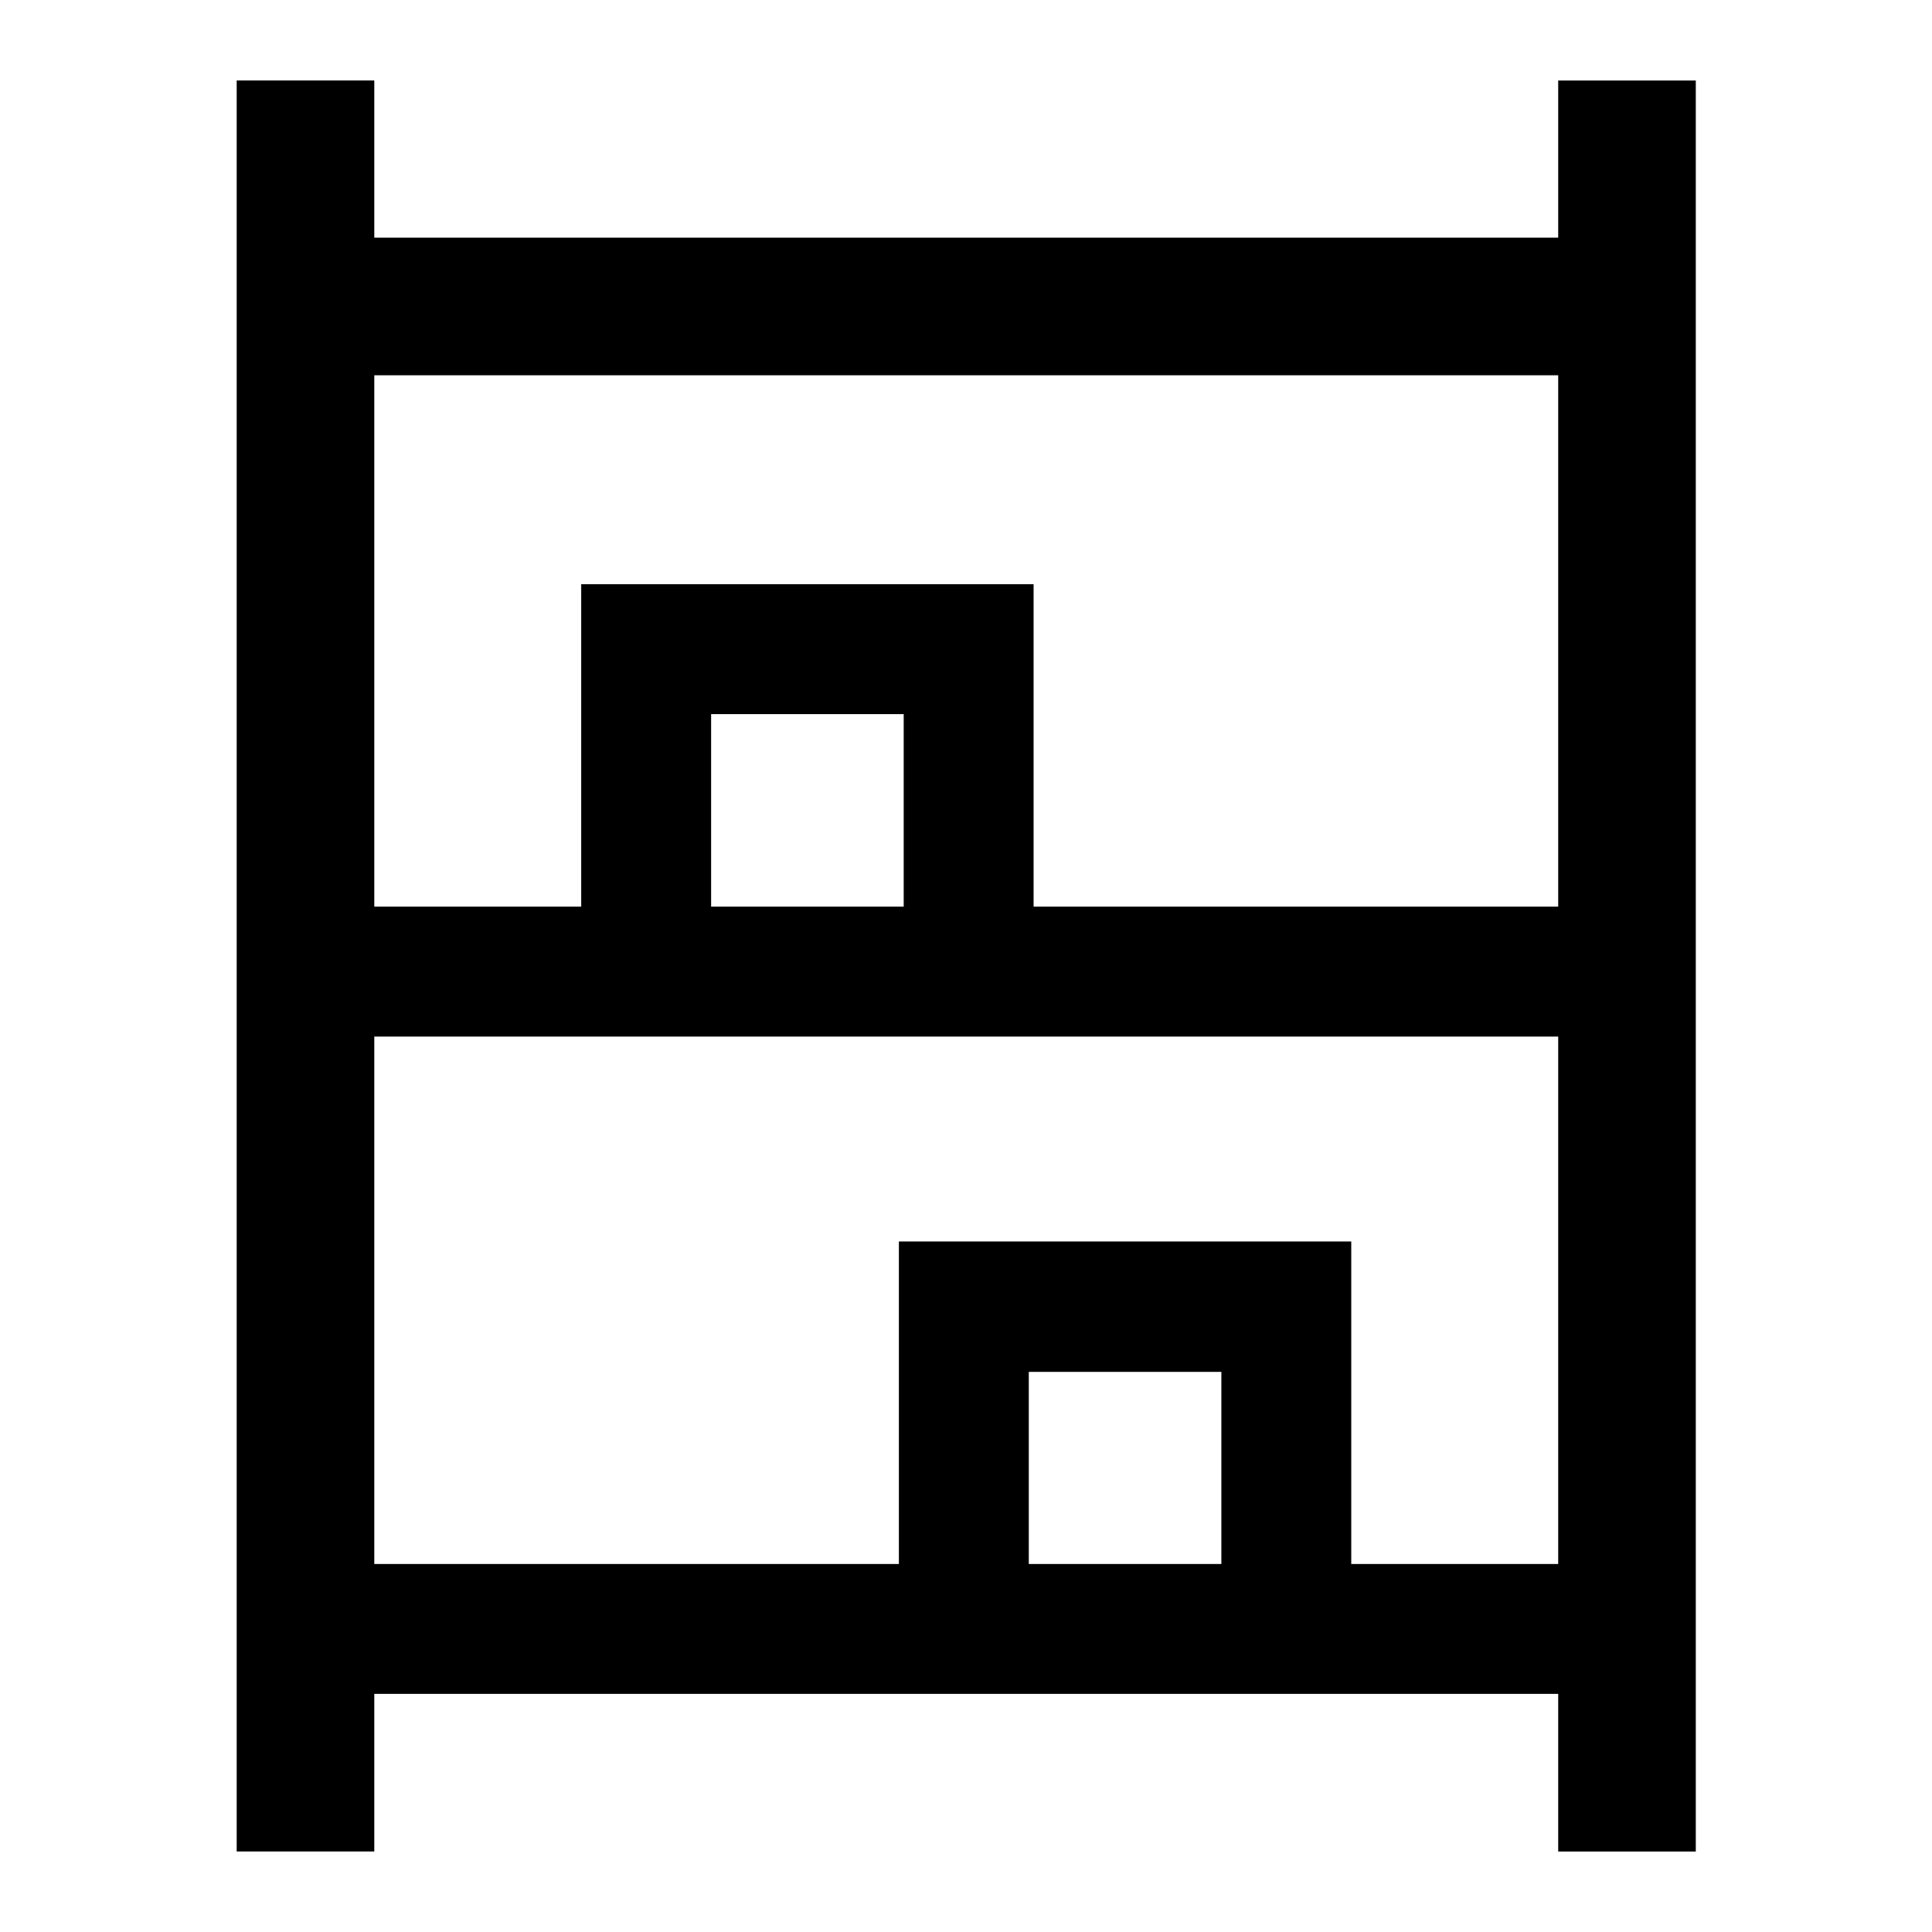 <svg xmlns="http://www.w3.org/2000/svg" width="48" height="48" viewBox="0 -960 960 960"><path d="M117.61-40v-880h68.37v78.09h588.28V-920h68.37v880h-68.37v-78.33H185.98V-40h-68.37Zm68.37-469.48H288.8v-160.24h224.79v160.24h260.67v-264.06H185.98v264.06Zm0 326.61h260.67v-160.24h224.78v160.24h102.83v-262.06H185.98v262.06Zm167.37-326.61h95.69v-95.69h-95.69v95.69ZM511.2-182.87h95.69v-95.46H511.2v95.46ZM353.35-509.48h95.69-95.69ZM511.2-182.87h95.69-95.69Z"/></svg>